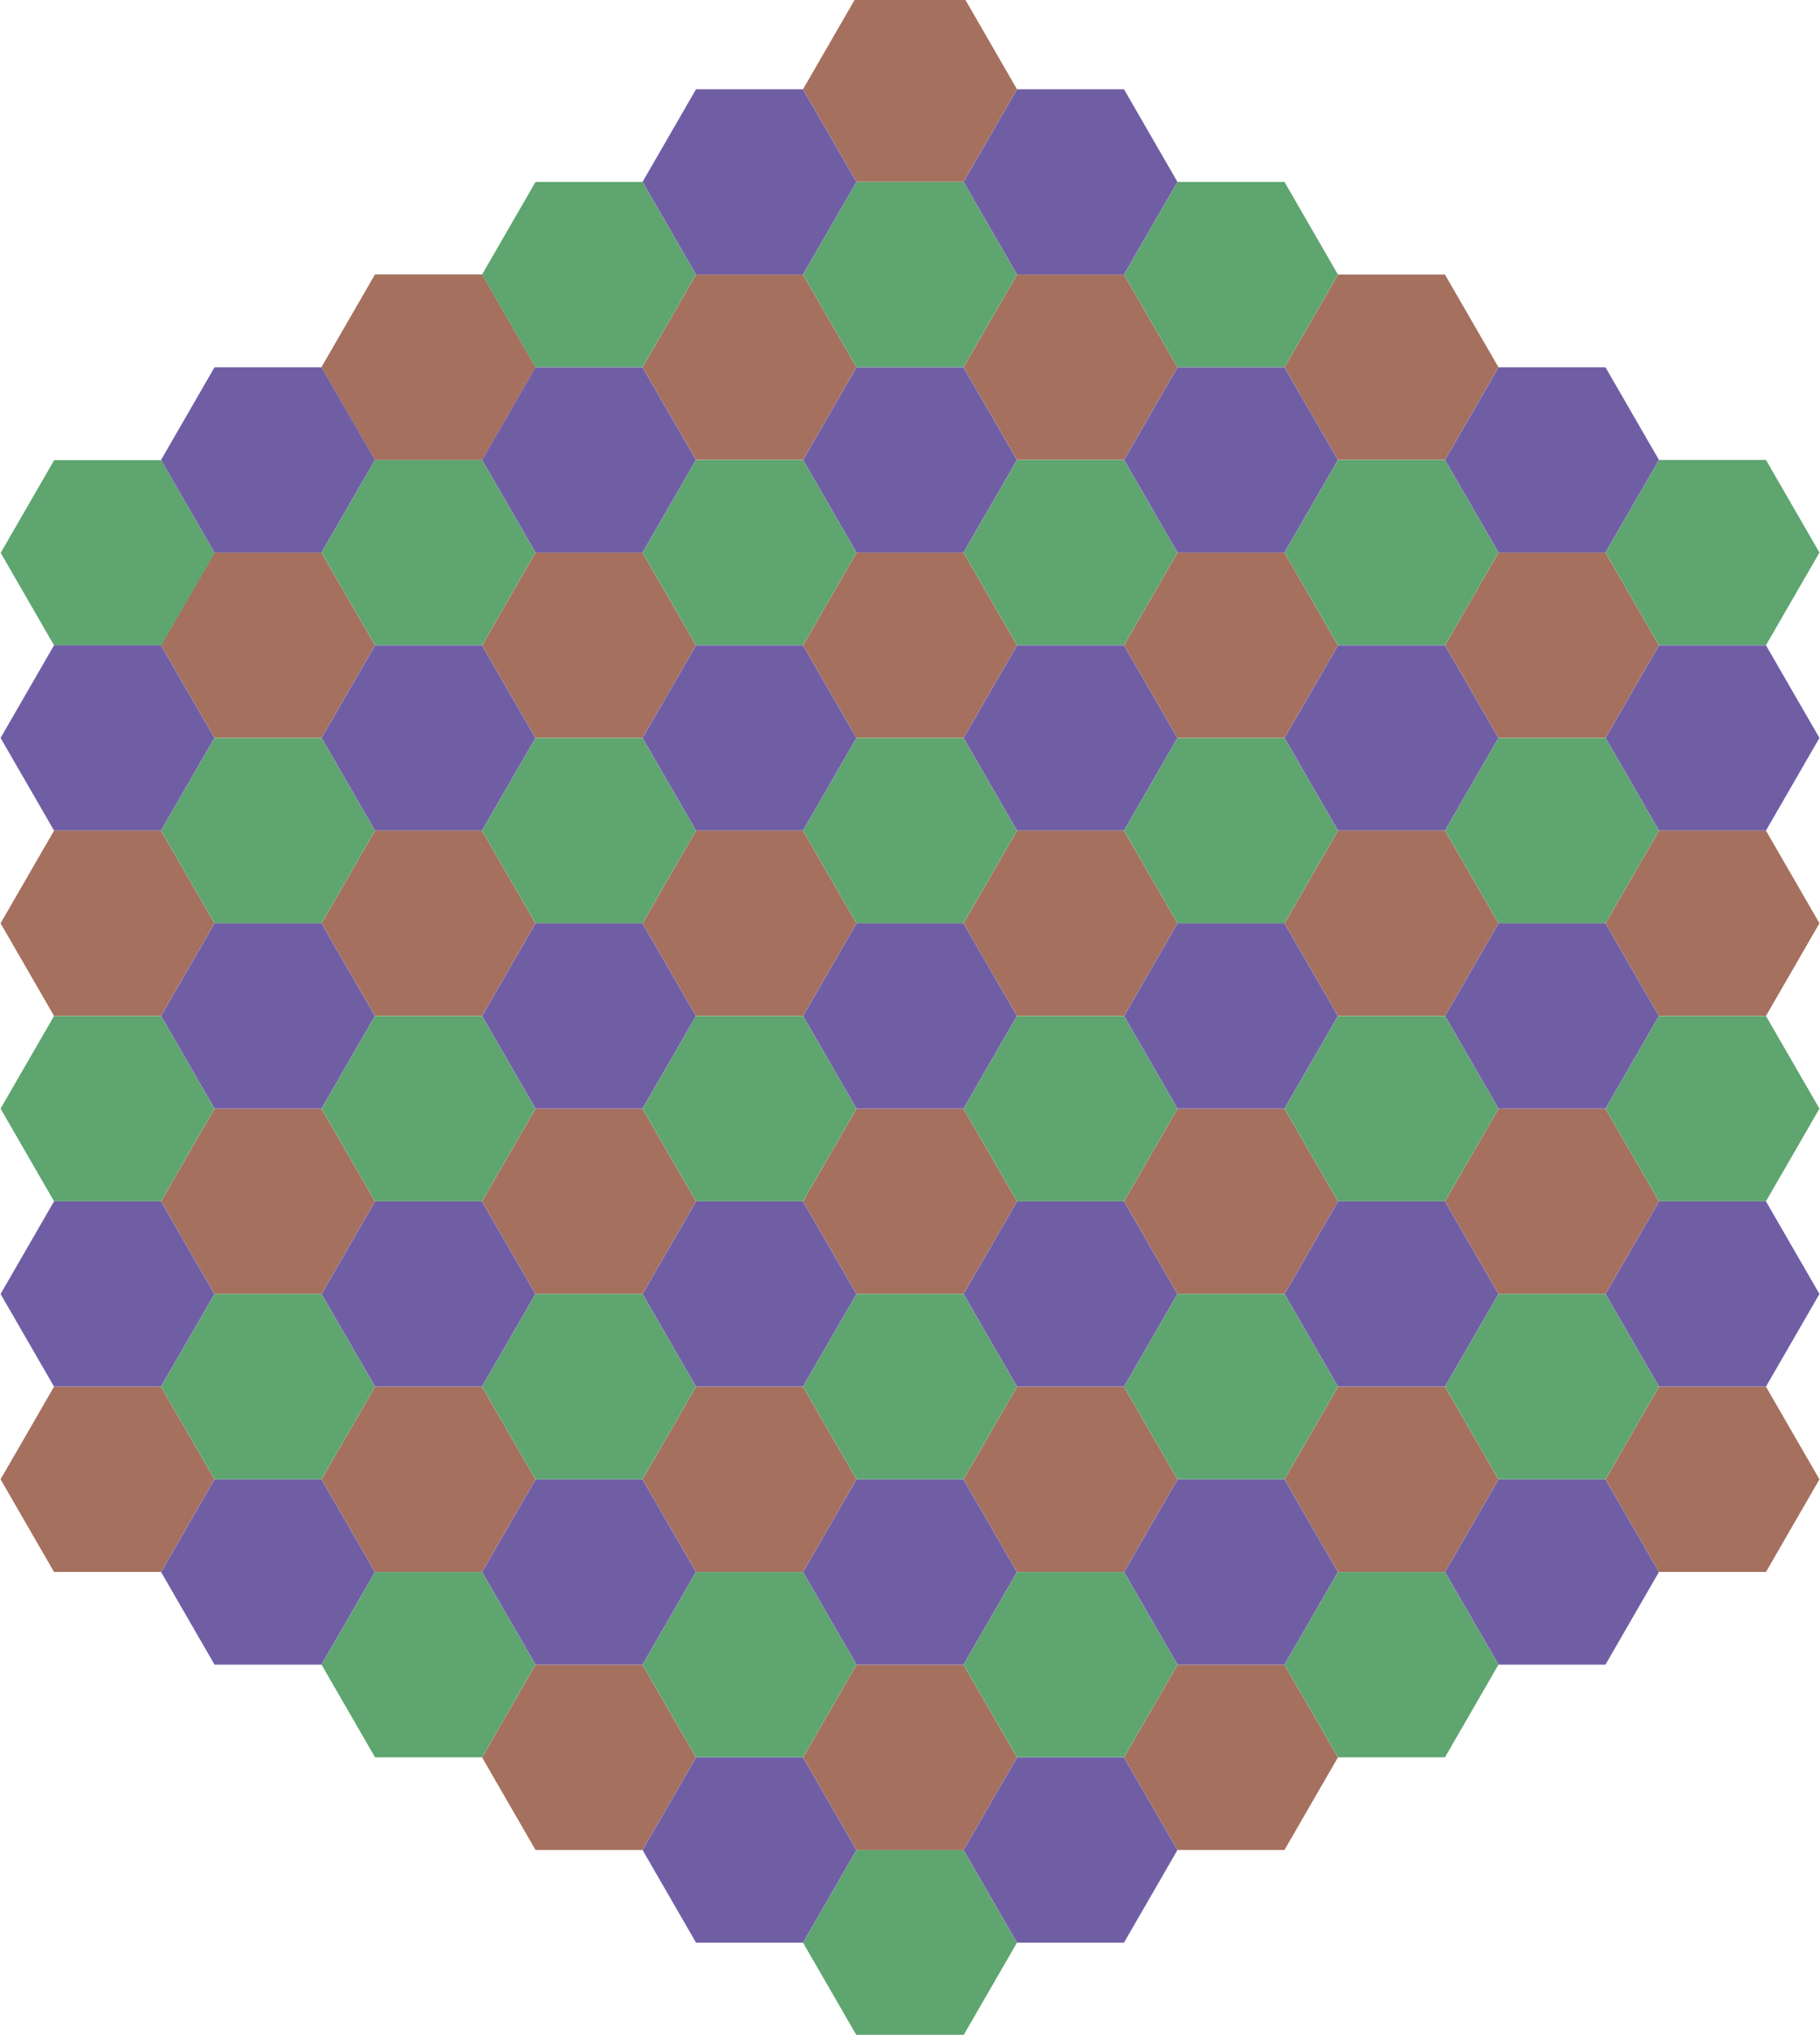 <?xml version="1.0" encoding="UTF-8" standalone="no"?>
<!-- Created with Inkscape (http://www.inkscape.org/) -->

<svg
   viewBox="158 80 1637 1830"
   version="1.1"
   id="svg5"
   inkscape:version="1.1.2 (0a00cf5339, 2022-02-04)"
   sodipodi:docname="board.svg"
   xmlns:inkscape="http://www.inkscape.org/namespaces/inkscape"
   xmlns:sodipodi="http://sodipodi.sourceforge.net/DTD/sodipodi-0.dtd"
   xmlns="http://www.w3.org/2000/svg"
   xmlns:svg="http://www.w3.org/2000/svg">
  <sodipodi:namedview
     id="namedview7"
     pagecolor="#ffffff"
     bordercolor="#666666"
     borderopacity="1.0"
     inkscape:pageshadow="2"
     inkscape:pageopacity="0.0"
     inkscape:pagecheckerboard="0"
     inkscape:document-units="px"
     showgrid="false"
     inkscape:zoom="0.5"
     inkscape:cx="1282"
     inkscape:cy="925"
     inkscape:window-width="1683"
     inkscape:window-height="1376"
     inkscape:window-x="74"
     inkscape:window-y="27"
     inkscape:window-maximized="0"
     inkscape:current-layer="layer1"
     width="2000px" />
  <defs
     id="defs2" />
  <g
     inkscape:label="Layer 1"
     inkscape:groupmode="layer"
     id="layer1">
    <g
       id="g4398"
       transform="matrix(1.374,0,0,1.374,-677.79,-19.789)">
      <path
         sodipodi:type="star"
         style="fill:#a5705e;fill-opacity:1;fill-rule:evenodd"
         id="path242-5-3"
         inkscape:flatsided="true"
         sodipodi:sides="6"
         sodipodi:cx="326.33517"
         sodipodi:cy="536.72498"
         sodipodi:r1="102.05535"
         sodipodi:r2="88.382523"
         sodipodi:arg1="0"
         sodipodi:arg2="0.52359878"
         inkscape:rounded="0"
         inkscape:randomized="0"
         transform="matrix(0.686,0,0,0.686,664.935,-55.197)"
         d="M 428.391,536.725 377.363,625.107 H 275.308 l -51.028,-88.383 51.028,-88.383 102.055,0 z" />
      <a href="https://en.wikipedia.org/wiki/Bullseye_(target)" >
         <path
            sodipodi:type="star"
            style="fill:#a5705e;fill-opacity:1;fill-rule:evenodd"
            id="path242-5-3-button"
            class="path242-5-3-button"
            inkscape:flatsided="true"
            sodipodi:sides="6"
            sodipodi:cx="326.33517"
            sodipodi:cy="536.72498"
            sodipodi:r1="102.05535"
            sodipodi:r2="88.382523"
            sodipodi:arg1="0"
            sodipodi:arg2="0.52359878"
            inkscape:rounded="0"
            inkscape:randomized="0"
            transform="matrix(0.686,0,0,0.686,664.935,-55.197)"
            d="M 428.391,536.725 377.363,625.107 H 275.308 l -51.028,-88.383 51.028,-88.383 102.055,0 z" />
      </a>
      <path
         sodipodi:type="star"
         style="fill:#a5705e;fill-opacity:1;fill-rule:evenodd"
         id="path242-5-3-0"
         inkscape:flatsided="true"
         sodipodi:sides="6"
         sodipodi:cx="326.33517"
         sodipodi:cy="536.72498"
         sodipodi:r1="102.05535"
         sodipodi:r2="88.382523"
         sodipodi:arg1="0"
         sodipodi:arg2="0.52359878"
         inkscape:rounded="0"
         inkscape:randomized="0"
         transform="matrix(0.686,0,0,0.686,875.067,-55.197)"
         d="M 428.391,536.725 377.363,625.107 H 275.308 l -51.028,-88.383 51.028,-88.383 102.055,0 z" />
      <path
         sodipodi:type="star"
         style="fill:#a5705e;fill-opacity:1;fill-rule:evenodd"
         id="path242-5-3-5-6-4-9"
         inkscape:flatsided="true"
         sodipodi:sides="6"
         sodipodi:cx="326.33517"
         sodipodi:cy="536.72498"
         sodipodi:r1="102.05535"
         sodipodi:r2="88.382523"
         sodipodi:arg1="0"
         sodipodi:arg2="0.52359878"
         inkscape:rounded="0"
         inkscape:randomized="0"
         transform="matrix(0.686,0,0,0.686,559.87,126.783)"
         d="M 428.391,536.725 377.363,625.107 H 275.308 l -51.028,-88.383 51.028,-88.383 102.055,0 z" />
      <path
         sodipodi:type="star"
         style="fill:#a5705e;fill-opacity:1;fill-rule:evenodd"
         id="path242-5-3-5-6-4-9-0"
         inkscape:flatsided="true"
         sodipodi:sides="6"
         sodipodi:cx="326.33517"
         sodipodi:cy="536.72498"
         sodipodi:r1="102.05535"
         sodipodi:r2="88.382523"
         sodipodi:arg1="0"
         sodipodi:arg2="0.52359878"
         inkscape:rounded="0"
         inkscape:randomized="0"
         transform="matrix(0.686,0,0,0.686,770.001,126.783)"
         d="M 428.391,536.725 377.363,625.107 H 275.308 l -51.028,-88.383 51.028,-88.383 102.055,0 z" />
      <path
         sodipodi:type="star"
         style="fill:#a5705e;fill-opacity:1;fill-rule:evenodd"
         id="path242-5-3-5-6-4-9-9"
         inkscape:flatsided="true"
         sodipodi:sides="6"
         sodipodi:cx="326.33517"
         sodipodi:cy="536.72498"
         sodipodi:r1="102.05535"
         sodipodi:r2="88.382523"
         sodipodi:arg1="0"
         sodipodi:arg2="0.52359878"
         inkscape:rounded="0"
         inkscape:randomized="0"
         transform="matrix(0.686,0,0,0.686,980.133,126.783)"
         d="M 428.391,536.725 377.363,625.107 H 275.308 l -51.028,-88.383 51.028,-88.383 102.055,0 z" />
      <path
         sodipodi:type="star"
         style="fill:#a5705e;fill-opacity:1;fill-rule:evenodd"
         id="path242-5-3-5-6-4-9-1"
         inkscape:flatsided="true"
         sodipodi:sides="6"
         sodipodi:cx="326.33517"
         sodipodi:cy="536.72498"
         sodipodi:r1="102.05535"
         sodipodi:r2="88.382523"
         sodipodi:arg1="0"
         sodipodi:arg2="0.52359878"
         inkscape:rounded="0"
         inkscape:randomized="0"
         transform="matrix(0.686,0,0,0.686,1190.264,126.783)"
         d="M 428.391,536.725 377.363,625.107 H 275.308 l -51.028,-88.383 51.028,-88.383 102.055,0 z" />
      <path
         sodipodi:type="star"
         style="fill:#a5705e;fill-opacity:1;fill-rule:evenodd"
         id="path242-5-3-5-6-4-9-7"
         inkscape:flatsided="true"
         sodipodi:sides="6"
         sodipodi:cx="326.33517"
         sodipodi:cy="536.72498"
         sodipodi:r1="102.05535"
         sodipodi:r2="88.382523"
         sodipodi:arg1="0"
         sodipodi:arg2="0.52359878"
         inkscape:rounded="0"
         inkscape:randomized="0"
         transform="matrix(0.686,0,0,0.686,1400.396,126.783)"
         d="M 428.391,536.725 377.363,625.107 H 275.308 l -51.028,-88.383 51.028,-88.383 102.055,0 z" />
      <path
         sodipodi:type="star"
         style="fill:#a5705e;fill-opacity:1;fill-rule:evenodd"
         id="path242-5-3-5-6-4-9-08"
         inkscape:flatsided="true"
         sodipodi:sides="6"
         sodipodi:cx="326.33517"
         sodipodi:cy="536.72498"
         sodipodi:r1="102.05535"
         sodipodi:r2="88.382523"
         sodipodi:arg1="0"
         sodipodi:arg2="0.52359878"
         inkscape:rounded="0"
         inkscape:randomized="0"
         transform="matrix(0.686,0,0,0.686,664.935,308.762)"
         d="M 428.391,536.725 377.363,625.107 H 275.308 l -51.028,-88.383 51.028,-88.383 102.055,0 z" />
      <path
         sodipodi:type="star"
         style="fill:#a5705e;fill-opacity:1;fill-rule:evenodd"
         id="path242-5-3-5-6-4-9-08-9"
         inkscape:flatsided="true"
         sodipodi:sides="6"
         sodipodi:cx="326.33517"
         sodipodi:cy="536.72498"
         sodipodi:r1="102.05535"
         sodipodi:r2="88.382523"
         sodipodi:arg1="0"
         sodipodi:arg2="0.52359878"
         inkscape:rounded="0"
         inkscape:randomized="0"
         transform="matrix(0.686,0,0,0.686,454.804,308.762)"
         d="M 428.391,536.725 377.363,625.107 H 275.308 l -51.028,-88.383 51.028,-88.383 102.055,0 z" />
      <path
         sodipodi:type="star"
         style="fill:#a5705e;fill-opacity:1;fill-rule:evenodd"
         id="path242-5-3-5-6-4-9-0-8"
         inkscape:flatsided="true"
         sodipodi:sides="6"
         sodipodi:cx="326.33517"
         sodipodi:cy="536.72498"
         sodipodi:r1="102.05535"
         sodipodi:r2="88.382523"
         sodipodi:arg1="0"
         sodipodi:arg2="0.52359878"
         inkscape:rounded="0"
         inkscape:randomized="0"
         transform="matrix(0.686,0,0,0.686,875.067,308.762)"
         d="M 428.391,536.725 377.363,625.107 H 275.308 l -51.028,-88.383 51.028,-88.383 102.055,0 z" />
      <path
         sodipodi:type="star"
         style="fill:#a5705e;fill-opacity:1;fill-rule:evenodd"
         id="path242-5-3-5-6-4-9-9-5"
         inkscape:flatsided="true"
         sodipodi:sides="6"
         sodipodi:cx="326.33517"
         sodipodi:cy="536.72498"
         sodipodi:r1="102.05535"
         sodipodi:r2="88.382523"
         sodipodi:arg1="0"
         sodipodi:arg2="0.52359878"
         inkscape:rounded="0"
         inkscape:randomized="0"
         transform="matrix(0.686,0,0,0.686,1085.198,308.762)"
         d="M 428.391,536.725 377.363,625.107 H 275.308 l -51.028,-88.383 51.028,-88.383 102.055,0 z" />
      <path
         sodipodi:type="star"
         style="fill:#a5705e;fill-opacity:1;fill-rule:evenodd"
         id="path242-5-3-5-6-4-9-1-0"
         inkscape:flatsided="true"
         sodipodi:sides="6"
         sodipodi:cx="326.33517"
         sodipodi:cy="536.72498"
         sodipodi:r1="102.05535"
         sodipodi:r2="88.382523"
         sodipodi:arg1="0"
         sodipodi:arg2="0.52359878"
         inkscape:rounded="0"
         inkscape:randomized="0"
         transform="matrix(0.686,0,0,0.686,1295.33,308.762)"
         d="M 428.391,536.725 377.363,625.107 H 275.308 l -51.028,-88.383 51.028,-88.383 102.055,0 z" />
      <path
         sodipodi:type="star"
         style="fill:#a5705e;fill-opacity:1;fill-rule:evenodd"
         id="path242-5-3-5-6-4-9-7-9"
         inkscape:flatsided="true"
         sodipodi:sides="6"
         sodipodi:cx="326.33517"
         sodipodi:cy="536.72498"
         sodipodi:r1="102.05535"
         sodipodi:r2="88.382523"
         sodipodi:arg1="0"
         sodipodi:arg2="0.52359878"
         inkscape:rounded="0"
         inkscape:randomized="0"
         transform="matrix(0.686,0,0,0.686,1505.461,308.762)"
         d="M 428.391,536.725 377.363,625.107 H 275.308 l -51.028,-88.383 51.028,-88.383 102.055,0 z" />
      <path
         sodipodi:type="star"
         style="fill:#a5705e;fill-opacity:1;fill-rule:evenodd"
         id="path242-5-3-5-6-4-9-08-8"
         inkscape:flatsided="true"
         sodipodi:sides="6"
         sodipodi:cx="326.33517"
         sodipodi:cy="536.72498"
         sodipodi:r1="102.05535"
         sodipodi:r2="88.382523"
         sodipodi:arg1="0"
         sodipodi:arg2="0.52359878"
         inkscape:rounded="0"
         inkscape:randomized="0"
         transform="matrix(0.686,0,0,0.686,664.935,672.72)"
         d="M 428.391,536.725 377.363,625.107 H 275.308 l -51.028,-88.383 51.028,-88.383 102.055,0 z" />
      <path
         sodipodi:type="star"
         style="fill:#a5705e;fill-opacity:1;fill-rule:evenodd"
         id="path242-5-3-5-6-4-9-08-9-9"
         inkscape:flatsided="true"
         sodipodi:sides="6"
         sodipodi:cx="326.33517"
         sodipodi:cy="536.72498"
         sodipodi:r1="102.05535"
         sodipodi:r2="88.382523"
         sodipodi:arg1="0"
         sodipodi:arg2="0.52359878"
         inkscape:rounded="0"
         inkscape:randomized="0"
         transform="matrix(0.686,0,0,0.686,454.804,672.72)"
         d="M 428.391,536.725 377.363,625.107 H 275.308 l -51.028,-88.383 51.028,-88.383 102.055,0 z" />
      <path
         sodipodi:type="star"
         style="fill:#a5705e;fill-opacity:1;fill-rule:evenodd"
         id="path242-5-3-5-6-4-9-0-8-6"
         inkscape:flatsided="true"
         sodipodi:sides="6"
         sodipodi:cx="326.33517"
         sodipodi:cy="536.72498"
         sodipodi:r1="102.05535"
         sodipodi:r2="88.382523"
         sodipodi:arg1="0"
         sodipodi:arg2="0.52359878"
         inkscape:rounded="0"
         inkscape:randomized="0"
         transform="matrix(0.686,0,0,0.686,875.067,672.72)"
         d="M 428.391,536.725 377.363,625.107 H 275.308 l -51.028,-88.383 51.028,-88.383 102.055,0 z" />
      <path
         sodipodi:type="star"
         style="fill:#a5705e;fill-opacity:1;fill-rule:evenodd"
         id="path242-5-3-5-6-4-9-08-8-9"
         inkscape:flatsided="true"
         sodipodi:sides="6"
         sodipodi:cx="326.33517"
         sodipodi:cy="536.72498"
         sodipodi:r1="102.05535"
         sodipodi:r2="88.382523"
         sodipodi:arg1="0"
         sodipodi:arg2="0.52359878"
         inkscape:rounded="0"
         inkscape:randomized="0"
         transform="matrix(0.686,0,0,0.686,980.133,854.7)"
         d="M 428.391,536.725 377.363,625.107 H 275.308 l -51.028,-88.383 51.028,-88.383 102.055,0 z" />
      <path
         sodipodi:type="star"
         style="fill:#a5705e;fill-opacity:1;fill-rule:evenodd"
         id="path242-5-3-5-6-4-9-08-9-9-2"
         inkscape:flatsided="true"
         sodipodi:sides="6"
         sodipodi:cx="326.33517"
         sodipodi:cy="536.72498"
         sodipodi:r1="102.05535"
         sodipodi:r2="88.382523"
         sodipodi:arg1="0"
         sodipodi:arg2="0.52359878"
         inkscape:rounded="0"
         inkscape:randomized="0"
         transform="matrix(0.686,0,0,0.686,770.001,854.7)"
         d="M 428.391,536.725 377.363,625.107 H 275.308 l -51.028,-88.383 51.028,-88.383 102.055,0 z" />
      <path
         sodipodi:type="star"
         style="fill:#a5705e;fill-opacity:1;fill-rule:evenodd"
         id="path242-5-3-5-6-4-9-0-8-6-5"
         inkscape:flatsided="true"
         sodipodi:sides="6"
         sodipodi:cx="326.33517"
         sodipodi:cy="536.72498"
         sodipodi:r1="102.05535"
         sodipodi:r2="88.382523"
         sodipodi:arg1="0"
         sodipodi:arg2="0.52359878"
         inkscape:rounded="0"
         inkscape:randomized="0"
         transform="matrix(0.686,0,0,0.686,1190.264,854.7)"
         d="M 428.391,536.725 377.363,625.107 H 275.308 l -51.028,-88.383 51.028,-88.383 102.055,0 z" />
      <path
         sodipodi:type="star"
         style="fill:#a5705e;fill-opacity:1;fill-rule:evenodd"
         id="path242-5-3-5-6-4-9-9-5-4"
         inkscape:flatsided="true"
         sodipodi:sides="6"
         sodipodi:cx="326.33517"
         sodipodi:cy="536.72498"
         sodipodi:r1="102.05535"
         sodipodi:r2="88.382523"
         sodipodi:arg1="0"
         sodipodi:arg2="0.52359878"
         inkscape:rounded="0"
         inkscape:randomized="0"
         transform="matrix(0.686,0,0,0.686,1085.198,672.72)"
         d="M 428.391,536.725 377.363,625.107 H 275.308 l -51.028,-88.383 51.028,-88.383 102.055,0 z" />
      <path
         sodipodi:type="star"
         style="fill:#a5705e;fill-opacity:1;fill-rule:evenodd"
         id="path242-5-3-5-6-4-9-1-0-3"
         inkscape:flatsided="true"
         sodipodi:sides="6"
         sodipodi:cx="326.33517"
         sodipodi:cy="536.72498"
         sodipodi:r1="102.05535"
         sodipodi:r2="88.382523"
         sodipodi:arg1="0"
         sodipodi:arg2="0.52359878"
         inkscape:rounded="0"
         inkscape:randomized="0"
         transform="matrix(0.686,0,0,0.686,1295.33,672.72)"
         d="M 428.391,536.725 377.363,625.107 H 275.308 l -51.028,-88.383 51.028,-88.383 102.055,0 z" />
      <path
         sodipodi:type="star"
         style="fill:#a5705e;fill-opacity:1;fill-rule:evenodd"
         id="path242-5-3-5-6-4-9-7-9-3"
         inkscape:flatsided="true"
         sodipodi:sides="6"
         sodipodi:cx="326.33517"
         sodipodi:cy="536.72498"
         sodipodi:r1="102.05535"
         sodipodi:r2="88.382523"
         sodipodi:arg1="0"
         sodipodi:arg2="0.52359878"
         inkscape:rounded="0"
         inkscape:randomized="0"
         transform="matrix(0.686,0,0,0.686,1505.461,672.72)"
         d="M 428.391,536.725 377.363,625.107 H 275.308 l -51.028,-88.383 51.028,-88.383 102.055,0 z" />
      <path
         sodipodi:type="star"
         style="fill:#a5705e;fill-opacity:1;fill-rule:evenodd"
         id="path242-5-3-5-6-4-9-08-1"
         inkscape:flatsided="true"
         sodipodi:sides="6"
         sodipodi:cx="326.33517"
         sodipodi:cy="536.72498"
         sodipodi:r1="102.05535"
         sodipodi:r2="88.382523"
         sodipodi:arg1="0"
         sodipodi:arg2="0.52359878"
         inkscape:rounded="0"
         inkscape:randomized="0"
         transform="matrix(0.686,0,0,0.686,770.001,490.741)"
         d="M 428.391,536.725 377.363,625.107 H 275.308 l -51.028,-88.383 51.028,-88.383 102.055,0 z" />
      <path
         sodipodi:type="star"
         style="fill:#a5705e;fill-opacity:1;fill-rule:evenodd"
         id="path242-5-3-5-6-4-9-08-9-7"
         inkscape:flatsided="true"
         sodipodi:sides="6"
         sodipodi:cx="326.33517"
         sodipodi:cy="536.72498"
         sodipodi:r1="102.05535"
         sodipodi:r2="88.382523"
         sodipodi:arg1="0"
         sodipodi:arg2="0.52359878"
         inkscape:rounded="0"
         inkscape:randomized="0"
         transform="matrix(0.686,0,0,0.686,559.87,490.741)"
         d="M 428.391,536.725 377.363,625.107 H 275.308 l -51.028,-88.383 51.028,-88.383 102.055,0 z" />
      <path
         sodipodi:type="star"
         style="fill:#a5705e;fill-opacity:1;fill-rule:evenodd"
         id="path242-5-3-5-6-4-9-0-8-8"
         inkscape:flatsided="true"
         sodipodi:sides="6"
         sodipodi:cx="326.33517"
         sodipodi:cy="536.72498"
         sodipodi:r1="102.05535"
         sodipodi:r2="88.382523"
         sodipodi:arg1="0"
         sodipodi:arg2="0.52359878"
         inkscape:rounded="0"
         inkscape:randomized="0"
         transform="matrix(0.686,0,0,0.686,980.133,490.741)"
         d="M 428.391,536.725 377.363,625.107 H 275.308 l -51.028,-88.383 51.028,-88.383 102.055,0 z" />
      <path
         sodipodi:type="star"
         style="fill:#a5705e;fill-opacity:1;fill-rule:evenodd"
         id="path242-5-3-5-6-4-9-9-5-5"
         inkscape:flatsided="true"
         sodipodi:sides="6"
         sodipodi:cx="326.33517"
         sodipodi:cy="536.72498"
         sodipodi:r1="102.05535"
         sodipodi:r2="88.382523"
         sodipodi:arg1="0"
         sodipodi:arg2="0.52359878"
         inkscape:rounded="0"
         inkscape:randomized="0"
         transform="matrix(0.686,0,0,0.686,1190.264,490.741)"
         d="M 428.391,536.725 377.363,625.107 H 275.308 l -51.028,-88.383 51.028,-88.383 102.055,0 z" />
      <path
         sodipodi:type="star"
         style="fill:#a5705e;fill-opacity:1;fill-rule:evenodd"
         id="path242-5-3-5-6-4-9-1-0-7"
         inkscape:flatsided="true"
         sodipodi:sides="6"
         sodipodi:cx="326.33517"
         sodipodi:cy="536.72498"
         sodipodi:r1="102.05535"
         sodipodi:r2="88.382523"
         sodipodi:arg1="0"
         sodipodi:arg2="0.52359878"
         inkscape:rounded="0"
         inkscape:randomized="0"
         transform="matrix(0.686,0,0,0.686,1400.396,490.741)"
         d="M 428.391,536.725 377.363,625.107 H 275.308 l -51.028,-88.383 51.028,-88.383 102.055,0 z" />
      <path
         sodipodi:type="star"
         style="fill:#a5705e;fill-opacity:1;fill-rule:evenodd"
         id="path242-5-3-7"
         inkscape:flatsided="true"
         sodipodi:sides="6"
         sodipodi:cx="326.33517"
         sodipodi:cy="536.72498"
         sodipodi:r1="102.05535"
         sodipodi:r2="88.382523"
         sodipodi:arg1="0"
         sodipodi:arg2="0.52359878"
         inkscape:rounded="0"
         inkscape:randomized="0"
         transform="matrix(0.686,0,0,0.686,980.133,-237.176)"
         d="M 428.391,536.725 377.363,625.107 H 275.308 l -51.028,-88.383 51.028,-88.383 102.055,0 z" />
      <path
         sodipodi:type="star"
         style="fill:#a5705e;fill-opacity:1;fill-rule:evenodd"
         id="path242-5-3-0-7"
         inkscape:flatsided="true"
         sodipodi:sides="6"
         sodipodi:cx="326.33517"
         sodipodi:cy="536.72498"
         sodipodi:r1="102.05535"
         sodipodi:r2="88.382523"
         sodipodi:arg1="0"
         sodipodi:arg2="0.52359878"
         inkscape:rounded="0"
         inkscape:randomized="0"
         transform="matrix(0.686,0,0,0.686,1085.198,-55.197)"
         d="M 428.391,536.725 377.363,625.107 H 275.308 l -51.028,-88.383 51.028,-88.383 102.055,0 z" />
      <path
         sodipodi:type="star"
         style="fill:#a5705e;fill-opacity:1;fill-rule:evenodd"
         id="path242-5-3-0-7-0"
         inkscape:flatsided="true"
         sodipodi:sides="6"
         sodipodi:cx="326.33517"
         sodipodi:cy="536.72498"
         sodipodi:r1="102.05535"
         sodipodi:r2="88.382523"
         sodipodi:arg1="0"
         sodipodi:arg2="0.52359878"
         inkscape:rounded="0"
         inkscape:randomized="0"
         transform="matrix(0.686,0,0,0.686,1295.33,-55.197)"
         d="M 428.391,536.725 377.363,625.107 H 275.308 l -51.028,-88.383 51.028,-88.383 102.055,0 z" />
    </g>
    <g
       id="g4430"
       style="opacity:1;mix-blend-mode:exclusion;fill:#5ea570;fill-opacity:1;fill-rule:nonzero"
       transform="matrix(1.374,0,0,1.374,-677.79,-19.789)">
      <path
         sodipodi:type="star"
         style="fill:#5ea570;fill-opacity:1;fill-rule:nonzero"
         id="path242"
         inkscape:flatsided="true"
         sodipodi:sides="6"
         sodipodi:cx="678.7782"
         sodipodi:cy="434.49438"
         sodipodi:r1="70.043839"
         sodipodi:r2="60.65974"
         sodipodi:arg1="0"
         sodipodi:arg2="0.52359878"
         inkscape:rounded="0"
         inkscape:randomized="0"
         d="m 748.822,434.494 -35.022,60.66 h -70.044 l -35.022,-60.66 35.022,-60.66 70.044,0 z" />
      <path
         sodipodi:type="star"
         style="fill:#5ea570;fill-opacity:1;fill-rule:nonzero"
         id="path242-6"
         inkscape:flatsided="true"
         sodipodi:sides="6"
         sodipodi:cx="326.33517"
         sodipodi:cy="536.72498"
         sodipodi:r1="102.05535"
         sodipodi:r2="88.382523"
         sodipodi:arg1="0"
         sodipodi:arg2="0.52359878"
         inkscape:rounded="0"
         inkscape:randomized="0"
         d="M 428.391,536.725 377.363,625.107 H 275.308 l -51.028,-88.383 51.028,-88.383 102.055,0 z"
         transform="matrix(0.686,0,0,0.686,664.935,66.123)" />
      <path
         sodipodi:type="star"
         style="fill:#5ea570;fill-opacity:1;fill-rule:nonzero"
         id="path242-1"
         inkscape:flatsided="true"
         sodipodi:sides="6"
         sodipodi:cx="326.33517"
         sodipodi:cy="536.72498"
         sodipodi:r1="102.05535"
         sodipodi:r2="88.382523"
         sodipodi:arg1="0"
         sodipodi:arg2="0.52359878"
         inkscape:rounded="0"
         inkscape:randomized="0"
         d="M 428.391,536.725 377.363,625.107 H 275.308 l -51.028,-88.383 51.028,-88.383 102.055,0 z"
         transform="matrix(0.686,0,0,0.686,770.001,-115.856)" />
      <path
         sodipodi:type="star"
         style="fill:#5ea570;fill-opacity:1;fill-rule:nonzero"
         id="path242-1-2"
         inkscape:flatsided="true"
         sodipodi:sides="6"
         sodipodi:cx="326.33517"
         sodipodi:cy="536.72498"
         sodipodi:r1="102.05535"
         sodipodi:r2="88.382523"
         sodipodi:arg1="0"
         sodipodi:arg2="0.52359878"
         inkscape:rounded="0"
         inkscape:randomized="0"
         transform="matrix(0.686,0,0,0.686,1190.264,-115.856)"
         d="M 428.391,536.725 377.363,625.107 H 275.308 l -51.028,-88.383 51.028,-88.383 102.055,0 z" />
      <path
         sodipodi:type="star"
         style="fill:#5ea570;fill-opacity:1;fill-rule:nonzero"
         id="path242-52"
         inkscape:flatsided="true"
         sodipodi:sides="6"
         sodipodi:cx="326.33517"
         sodipodi:cy="536.72498"
         sodipodi:r1="102.05535"
         sodipodi:r2="88.382523"
         sodipodi:arg1="0"
         sodipodi:arg2="0.52359878"
         inkscape:rounded="0"
         inkscape:randomized="0"
         d="M 428.391,536.725 377.363,625.107 H 275.308 l -51.028,-88.383 51.028,-88.383 102.055,0 z"
         transform="matrix(0.686,0,0,0.686,875.067,66.123)" />
      <path
         sodipodi:type="star"
         style="fill:#5ea570;fill-opacity:1;fill-rule:nonzero"
         id="path242-52-8"
         inkscape:flatsided="true"
         sodipodi:sides="6"
         sodipodi:cx="326.33517"
         sodipodi:cy="536.72498"
         sodipodi:r1="102.05535"
         sodipodi:r2="88.382523"
         sodipodi:arg1="0"
         sodipodi:arg2="0.52359878"
         inkscape:rounded="0"
         inkscape:randomized="0"
         transform="matrix(0.686,0,0,0.686,1085.198,66.123)"
         d="M 428.391,536.725 377.363,625.107 H 275.308 l -51.028,-88.383 51.028,-88.383 102.055,0 z" />
      <path
         sodipodi:type="star"
         style="fill:#5ea570;fill-opacity:1;fill-rule:nonzero"
         id="path242-52-8-1"
         inkscape:flatsided="true"
         sodipodi:sides="6"
         sodipodi:cx="326.33517"
         sodipodi:cy="536.72498"
         sodipodi:r1="102.05535"
         sodipodi:r2="88.382523"
         sodipodi:arg1="0"
         sodipodi:arg2="0.52359878"
         inkscape:rounded="0"
         inkscape:randomized="0"
         transform="matrix(0.686,0,0,0.686,980.133,-115.856)"
         d="M 428.391,536.725 377.363,625.107 H 275.308 l -51.028,-88.383 51.028,-88.383 102.055,0 z" />
      <path
         sodipodi:type="star"
         style="fill:#5ea570;fill-opacity:1;fill-rule:nonzero"
         id="path242-52-8-6"
         inkscape:flatsided="true"
         sodipodi:sides="6"
         sodipodi:cx="326.33517"
         sodipodi:cy="536.72498"
         sodipodi:r1="102.05535"
         sodipodi:r2="88.382523"
         sodipodi:arg1="0"
         sodipodi:arg2="0.52359878"
         inkscape:rounded="0"
         inkscape:randomized="0"
         transform="matrix(0.686,0,0,0.686,1295.33,66.123)"
         d="M 428.391,536.725 377.363,625.107 H 275.308 l -51.028,-88.383 51.028,-88.383 102.055,0 z" />
      <path
         sodipodi:type="star"
         style="fill:#5ea570;fill-opacity:1;fill-rule:nonzero"
         id="path242-52-8-6-9"
         inkscape:flatsided="true"
         sodipodi:sides="6"
         sodipodi:cx="326.33517"
         sodipodi:cy="536.72498"
         sodipodi:r1="102.05535"
         sodipodi:r2="88.382523"
         sodipodi:arg1="0"
         sodipodi:arg2="0.52359878"
         inkscape:rounded="0"
         inkscape:randomized="0"
         transform="matrix(0.686,0,0,0.686,1505.461,66.123)"
         d="M 428.391,536.725 377.363,625.107 H 275.308 l -51.028,-88.383 51.028,-88.383 102.055,0 z" />
      <path
         sodipodi:type="star"
         style="fill:#5ea570;fill-opacity:1;fill-rule:nonzero"
         id="path242-8"
         inkscape:flatsided="true"
         sodipodi:sides="6"
         sodipodi:cx="326.33517"
         sodipodi:cy="536.72498"
         sodipodi:r1="102.05535"
         sodipodi:r2="88.382523"
         sodipodi:arg1="0"
         sodipodi:arg2="0.52359878"
         inkscape:rounded="0"
         inkscape:randomized="0"
         d="M 428.391,536.725 377.363,625.107 H 275.308 l -51.028,-88.383 51.028,-88.383 102.055,0 z"
         transform="matrix(0.686,0,0,0.686,559.87,248.102)" />
      <path
         sodipodi:type="star"
         style="fill:#5ea570;fill-opacity:1;fill-rule:nonzero"
         id="path242-6-4"
         inkscape:flatsided="true"
         sodipodi:sides="6"
         sodipodi:cx="326.33517"
         sodipodi:cy="536.72498"
         sodipodi:r1="102.05535"
         sodipodi:r2="88.382523"
         sodipodi:arg1="0"
         sodipodi:arg2="0.52359878"
         inkscape:rounded="0"
         inkscape:randomized="0"
         transform="matrix(0.686,0,0,0.686,770.001,248.102)"
         d="M 428.391,536.725 377.363,625.107 H 275.308 l -51.028,-88.383 51.028,-88.383 102.055,0 z" />
      <path
         sodipodi:type="star"
         style="fill:#5ea570;fill-opacity:1;fill-rule:nonzero"
         id="path242-52-81"
         inkscape:flatsided="true"
         sodipodi:sides="6"
         sodipodi:cx="326.33517"
         sodipodi:cy="536.72498"
         sodipodi:r1="102.05535"
         sodipodi:r2="88.382523"
         sodipodi:arg1="0"
         sodipodi:arg2="0.52359878"
         inkscape:rounded="0"
         inkscape:randomized="0"
         transform="matrix(0.686,0,0,0.686,980.133,248.102)"
         d="M 428.391,536.725 377.363,625.107 H 275.308 l -51.028,-88.383 51.028,-88.383 102.055,0 z" />
      <path
         sodipodi:type="star"
         style="fill:#5ea570;fill-opacity:1;fill-rule:nonzero"
         id="path242-52-8-0"
         inkscape:flatsided="true"
         sodipodi:sides="6"
         sodipodi:cx="326.33517"
         sodipodi:cy="536.72498"
         sodipodi:r1="102.05535"
         sodipodi:r2="88.382523"
         sodipodi:arg1="0"
         sodipodi:arg2="0.52359878"
         inkscape:rounded="0"
         inkscape:randomized="0"
         transform="matrix(0.686,0,0,0.686,1190.264,248.102)"
         d="M 428.391,536.725 377.363,625.107 H 275.308 l -51.028,-88.383 51.028,-88.383 102.055,0 z" />
      <path
         sodipodi:type="star"
         style="fill:#5ea570;fill-opacity:1;fill-rule:nonzero"
         id="path242-52-8-6-3"
         inkscape:flatsided="true"
         sodipodi:sides="6"
         sodipodi:cx="326.33517"
         sodipodi:cy="536.72498"
         sodipodi:r1="102.05535"
         sodipodi:r2="88.382523"
         sodipodi:arg1="0"
         sodipodi:arg2="0.52359878"
         inkscape:rounded="0"
         inkscape:randomized="0"
         transform="matrix(0.686,0,0,0.686,1400.396,248.102)"
         d="M 428.391,536.725 377.363,625.107 H 275.308 l -51.028,-88.383 51.028,-88.383 102.055,0 z" />
      <path
         sodipodi:type="star"
         style="fill:#5ea570;fill-opacity:1;fill-rule:nonzero"
         id="path242-63"
         inkscape:flatsided="true"
         sodipodi:sides="6"
         sodipodi:cx="326.33517"
         sodipodi:cy="536.72498"
         sodipodi:r1="102.05535"
         sodipodi:r2="88.382523"
         sodipodi:arg1="0"
         sodipodi:arg2="0.52359878"
         inkscape:rounded="0"
         inkscape:randomized="0"
         d="M 428.391,536.725 377.363,625.107 H 275.308 l -51.028,-88.383 51.028,-88.383 102.055,0 z"
         transform="matrix(0.686,0,0,0.686,454.804,430.081)" />
      <path
         sodipodi:type="star"
         style="fill:#5ea570;fill-opacity:1;fill-rule:nonzero"
         id="path242-6-8"
         inkscape:flatsided="true"
         sodipodi:sides="6"
         sodipodi:cx="326.33517"
         sodipodi:cy="536.72498"
         sodipodi:r1="102.05535"
         sodipodi:r2="88.382523"
         sodipodi:arg1="0"
         sodipodi:arg2="0.52359878"
         inkscape:rounded="0"
         inkscape:randomized="0"
         transform="matrix(0.686,0,0,0.686,664.935,430.081)"
         d="M 428.391,536.725 377.363,625.107 H 275.308 l -51.028,-88.383 51.028,-88.383 102.055,0 z" />
      <path
         sodipodi:type="star"
         style="fill:#5ea570;fill-opacity:1;fill-rule:nonzero"
         id="path242-52-5"
         inkscape:flatsided="true"
         sodipodi:sides="6"
         sodipodi:cx="326.33517"
         sodipodi:cy="536.72498"
         sodipodi:r1="102.05535"
         sodipodi:r2="88.382523"
         sodipodi:arg1="0"
         sodipodi:arg2="0.52359878"
         inkscape:rounded="0"
         inkscape:randomized="0"
         transform="matrix(0.686,0,0,0.686,875.067,430.081)"
         d="M 428.391,536.725 377.363,625.107 H 275.308 l -51.028,-88.383 51.028,-88.383 102.055,0 z" />
      <path
         sodipodi:type="star"
         style="fill:#5ea570;fill-opacity:1;fill-rule:nonzero"
         id="path242-52-8-61"
         inkscape:flatsided="true"
         sodipodi:sides="6"
         sodipodi:cx="326.33517"
         sodipodi:cy="536.72498"
         sodipodi:r1="102.05535"
         sodipodi:r2="88.382523"
         sodipodi:arg1="0"
         sodipodi:arg2="0.52359878"
         inkscape:rounded="0"
         inkscape:randomized="0"
         transform="matrix(0.686,0,0,0.686,1085.198,430.081)"
         d="M 428.391,536.725 377.363,625.107 H 275.308 l -51.028,-88.383 51.028,-88.383 102.055,0 z" />
      <path
         sodipodi:type="star"
         style="fill:#5ea570;fill-opacity:1;fill-rule:nonzero"
         id="path242-52-8-6-1"
         inkscape:flatsided="true"
         sodipodi:sides="6"
         sodipodi:cx="326.33517"
         sodipodi:cy="536.72498"
         sodipodi:r1="102.05535"
         sodipodi:r2="88.382523"
         sodipodi:arg1="0"
         sodipodi:arg2="0.52359878"
         inkscape:rounded="0"
         inkscape:randomized="0"
         transform="matrix(0.686,0,0,0.686,1295.33,430.081)"
         d="M 428.391,536.725 377.363,625.107 H 275.308 l -51.028,-88.383 51.028,-88.383 102.055,0 z" />
      <path
         sodipodi:type="star"
         style="fill:#5ea570;fill-opacity:1;fill-rule:nonzero"
         id="path242-52-8-6-9-5"
         inkscape:flatsided="true"
         sodipodi:sides="6"
         sodipodi:cx="326.33517"
         sodipodi:cy="536.72498"
         sodipodi:r1="102.05535"
         sodipodi:r2="88.382523"
         sodipodi:arg1="0"
         sodipodi:arg2="0.52359878"
         inkscape:rounded="0"
         inkscape:randomized="0"
         transform="matrix(0.686,0,0,0.686,1505.461,430.081)"
         d="M 428.391,536.725 377.363,625.107 H 275.308 l -51.028,-88.383 51.028,-88.383 102.055,0 z" />
      <path
         sodipodi:type="star"
         style="fill:#5ea570;fill-opacity:1;fill-rule:nonzero"
         id="path242-6-8-3"
         inkscape:flatsided="true"
         sodipodi:sides="6"
         sodipodi:cx="326.33517"
         sodipodi:cy="536.72498"
         sodipodi:r1="102.05535"
         sodipodi:r2="88.382523"
         sodipodi:arg1="0"
         sodipodi:arg2="0.52359878"
         inkscape:rounded="0"
         inkscape:randomized="0"
         transform="matrix(0.686,0,0,0.686,559.87,612.061)"
         d="M 428.391,536.725 377.363,625.107 H 275.308 l -51.028,-88.383 51.028,-88.383 102.055,0 z" />
      <path
         sodipodi:type="star"
         style="fill:#5ea570;fill-opacity:1;fill-rule:nonzero"
         id="path242-52-5-8"
         inkscape:flatsided="true"
         sodipodi:sides="6"
         sodipodi:cx="326.33517"
         sodipodi:cy="536.72498"
         sodipodi:r1="102.05535"
         sodipodi:r2="88.382523"
         sodipodi:arg1="0"
         sodipodi:arg2="0.52359878"
         inkscape:rounded="0"
         inkscape:randomized="0"
         transform="matrix(0.686,0,0,0.686,770.001,612.061)"
         d="M 428.391,536.725 377.363,625.107 H 275.308 l -51.028,-88.383 51.028,-88.383 102.055,0 z" />
      <path
         sodipodi:type="star"
         style="fill:#5ea570;fill-opacity:1;fill-rule:nonzero"
         id="path242-52-8-61-8"
         inkscape:flatsided="true"
         sodipodi:sides="6"
         sodipodi:cx="326.33517"
         sodipodi:cy="536.72498"
         sodipodi:r1="102.05535"
         sodipodi:r2="88.382523"
         sodipodi:arg1="0"
         sodipodi:arg2="0.52359878"
         inkscape:rounded="0"
         inkscape:randomized="0"
         transform="matrix(0.686,0,0,0.686,980.133,612.061)"
         d="M 428.391,536.725 377.363,625.107 H 275.308 l -51.028,-88.383 51.028,-88.383 102.055,0 z" />
      <path
         sodipodi:type="star"
         style="fill:#5ea570;fill-opacity:1;fill-rule:nonzero"
         id="path242-52-8-6-1-3"
         inkscape:flatsided="true"
         sodipodi:sides="6"
         sodipodi:cx="326.33517"
         sodipodi:cy="536.72498"
         sodipodi:r1="102.05535"
         sodipodi:r2="88.382523"
         sodipodi:arg1="0"
         sodipodi:arg2="0.52359878"
         inkscape:rounded="0"
         inkscape:randomized="0"
         transform="matrix(0.686,0,0,0.686,1190.264,612.061)"
         d="M 428.391,536.725 377.363,625.107 H 275.308 l -51.028,-88.383 51.028,-88.383 102.055,0 z" />
      <path
         sodipodi:type="star"
         style="fill:#5ea570;fill-opacity:1;fill-rule:nonzero"
         id="path242-6-8-3-3"
         inkscape:flatsided="true"
         sodipodi:sides="6"
         sodipodi:cx="326.33517"
         sodipodi:cy="536.72498"
         sodipodi:r1="102.05535"
         sodipodi:r2="88.382523"
         sodipodi:arg1="0"
         sodipodi:arg2="0.52359878"
         inkscape:rounded="0"
         inkscape:randomized="0"
         transform="matrix(0.686,0,0,0.686,664.935,794.04)"
         d="M 428.391,536.725 377.363,625.107 H 275.308 l -51.028,-88.383 51.028,-88.383 102.055,0 z" />
      <path
         sodipodi:type="star"
         style="fill:#5ea570;fill-opacity:1;fill-rule:nonzero"
         id="path242-6-8-3-3-5"
         inkscape:flatsided="true"
         sodipodi:sides="6"
         sodipodi:cx="326.33517"
         sodipodi:cy="536.72498"
         sodipodi:r1="102.05535"
         sodipodi:r2="88.382523"
         sodipodi:arg1="0"
         sodipodi:arg2="0.52359878"
         inkscape:rounded="0"
         inkscape:randomized="0"
         transform="matrix(0.686,0,0,0.686,980.133,976.019)"
         d="M 428.391,536.725 377.363,625.107 H 275.308 l -51.028,-88.383 51.028,-88.383 102.055,0 z" />
      <path
         sodipodi:type="star"
         style="fill:#5ea570;fill-opacity:1;fill-rule:nonzero"
         id="path242-52-5-8-0"
         inkscape:flatsided="true"
         sodipodi:sides="6"
         sodipodi:cx="326.33517"
         sodipodi:cy="536.72498"
         sodipodi:r1="102.05535"
         sodipodi:r2="88.382523"
         sodipodi:arg1="0"
         sodipodi:arg2="0.52359878"
         inkscape:rounded="0"
         inkscape:randomized="0"
         transform="matrix(0.686,0,0,0.686,875.067,794.04)"
         d="M 428.391,536.725 377.363,625.107 H 275.308 l -51.028,-88.383 51.028,-88.383 102.055,0 z" />
      <path
         sodipodi:type="star"
         style="fill:#5ea570;fill-opacity:1;fill-rule:nonzero"
         id="path242-52-8-61-8-3"
         inkscape:flatsided="true"
         sodipodi:sides="6"
         sodipodi:cx="326.33517"
         sodipodi:cy="536.72498"
         sodipodi:r1="102.05535"
         sodipodi:r2="88.382523"
         sodipodi:arg1="0"
         sodipodi:arg2="0.52359878"
         inkscape:rounded="0"
         inkscape:randomized="0"
         transform="matrix(0.686,0,0,0.686,1085.198,794.04)"
         d="M 428.391,536.725 377.363,625.107 H 275.308 l -51.028,-88.383 51.028,-88.383 102.055,0 z" />
      <path
         sodipodi:type="star"
         style="fill:#5ea570;fill-opacity:1;fill-rule:nonzero"
         id="path242-52-8-6-1-3-0"
         inkscape:flatsided="true"
         sodipodi:sides="6"
         sodipodi:cx="326.33517"
         sodipodi:cy="536.72498"
         sodipodi:r1="102.05535"
         sodipodi:r2="88.382523"
         sodipodi:arg1="0"
         sodipodi:arg2="0.52359878"
         inkscape:rounded="0"
         inkscape:randomized="0"
         transform="matrix(0.686,0,0,0.686,1295.33,794.04)"
         d="M 428.391,536.725 377.363,625.107 H 275.308 l -51.028,-88.383 51.028,-88.383 102.055,0 z" />
      <path
         sodipodi:type="star"
         style="fill:#5ea570;fill-opacity:1;fill-rule:nonzero"
         id="path242-52-8-6-9-5-1"
         inkscape:flatsided="true"
         sodipodi:sides="6"
         sodipodi:cx="326.33517"
         sodipodi:cy="536.72498"
         sodipodi:r1="102.05535"
         sodipodi:r2="88.382523"
         sodipodi:arg1="0"
         sodipodi:arg2="0.52359878"
         inkscape:rounded="0"
         inkscape:randomized="0"
         transform="matrix(0.686,0,0,0.686,1400.396,612.061)"
         d="M 428.391,536.725 377.363,625.107 H 275.308 l -51.028,-88.383 51.028,-88.383 102.055,0 z" />
    </g>
    <g
       id="g4366"
       transform="matrix(1.374,0,0,1.374,-677.79,-19.789)">
      <path
         sodipodi:type="star"
         style="fill:#705ea5;fill-opacity:1;fill-rule:evenodd"
         id="path242-5"
         inkscape:flatsided="true"
         sodipodi:sides="6"
         sodipodi:cx="326.33517"
         sodipodi:cy="536.72498"
         sodipodi:r1="102.05535"
         sodipodi:r2="88.382523"
         sodipodi:arg1="0"
         sodipodi:arg2="0.52359878"
         inkscape:rounded="0"
         inkscape:randomized="0"
         d="M 428.391,536.725 377.363,625.107 H 275.308 l -51.028,-88.383 51.028,-88.383 102.055,0 z"
         transform="matrix(0.686,0,0,0.686,559.87,5.463)" />
      <path
         sodipodi:type="star"
         style="fill:#705ea5;fill-opacity:1;fill-rule:evenodd"
         id="path242-5-4"
         inkscape:flatsided="true"
         sodipodi:sides="6"
         sodipodi:cx="326.33517"
         sodipodi:cy="536.72498"
         sodipodi:r1="102.05535"
         sodipodi:r2="88.382523"
         sodipodi:arg1="0"
         sodipodi:arg2="0.52359878"
         inkscape:rounded="0"
         inkscape:randomized="0"
         transform="matrix(0.686,0,0,0.686,454.804,187.442)"
         d="M 428.391,536.725 377.363,625.107 H 275.308 l -51.028,-88.383 51.028,-88.383 102.055,0 z" />
      <path
         sodipodi:type="star"
         style="fill:#705ea5;fill-opacity:1;fill-rule:evenodd"
         id="path242-5-4-5"
         inkscape:flatsided="true"
         sodipodi:sides="6"
         sodipodi:cx="326.33517"
         sodipodi:cy="536.72498"
         sodipodi:r1="102.05535"
         sodipodi:r2="88.382523"
         sodipodi:arg1="0"
         sodipodi:arg2="0.52359878"
         inkscape:rounded="0"
         inkscape:randomized="0"
         transform="matrix(0.686,0,0,0.686,664.935,187.442)"
         d="M 428.391,536.725 377.363,625.107 H 275.308 l -51.028,-88.383 51.028,-88.383 102.055,0 z" />
      <path
         sodipodi:type="star"
         style="fill:#705ea5;fill-opacity:1;fill-rule:evenodd"
         id="path242-5-2"
         inkscape:flatsided="true"
         sodipodi:sides="6"
         sodipodi:cx="326.33517"
         sodipodi:cy="536.72498"
         sodipodi:r1="102.05535"
         sodipodi:r2="88.382523"
         sodipodi:arg1="0"
         sodipodi:arg2="0.52359878"
         inkscape:rounded="0"
         inkscape:randomized="0"
         transform="matrix(0.686,0,0,0.686,875.067,-176.516)"
         d="M 428.391,536.725 377.363,625.107 H 275.308 l -51.028,-88.383 51.028,-88.383 102.055,0 z" />
      <path
         sodipodi:type="star"
         style="fill:#705ea5;fill-opacity:1;fill-rule:evenodd"
         id="path242-5-2-9"
         inkscape:flatsided="true"
         sodipodi:sides="6"
         sodipodi:cx="326.33517"
         sodipodi:cy="536.72498"
         sodipodi:r1="102.05535"
         sodipodi:r2="88.382523"
         sodipodi:arg1="0"
         sodipodi:arg2="0.52359878"
         inkscape:rounded="0"
         inkscape:randomized="0"
         transform="matrix(0.686,0,0,0.686,1085.198,-176.516)"
         d="M 428.391,536.725 377.363,625.107 H 275.308 l -51.028,-88.383 51.028,-88.383 102.055,0 z" />
      <path
         sodipodi:type="star"
         style="fill:#705ea5;fill-opacity:1;fill-rule:evenodd"
         id="path242-5-4-54"
         inkscape:flatsided="true"
         sodipodi:sides="6"
         sodipodi:cx="326.33517"
         sodipodi:cy="536.72498"
         sodipodi:r1="102.05535"
         sodipodi:r2="88.382523"
         sodipodi:arg1="0"
         sodipodi:arg2="0.52359878"
         inkscape:rounded="0"
         inkscape:randomized="0"
         transform="matrix(0.686,0,0,0.686,875.067,187.442)"
         d="M 428.391,536.725 377.363,625.107 H 275.308 l -51.028,-88.383 51.028,-88.383 102.055,0 z" />
      <path
         sodipodi:type="star"
         style="fill:#705ea5;fill-opacity:1;fill-rule:evenodd"
         id="path242-5-4-54-6"
         inkscape:flatsided="true"
         sodipodi:sides="6"
         sodipodi:cx="326.33517"
         sodipodi:cy="536.72498"
         sodipodi:r1="102.05535"
         sodipodi:r2="88.382523"
         sodipodi:arg1="0"
         sodipodi:arg2="0.52359878"
         inkscape:rounded="0"
         inkscape:randomized="0"
         transform="matrix(0.686,0,0,0.686,1085.198,187.442)"
         d="M 428.391,536.725 377.363,625.107 H 275.308 l -51.028,-88.383 51.028,-88.383 102.055,0 z" />
      <path
         sodipodi:type="star"
         style="fill:#705ea5;fill-opacity:1;fill-rule:evenodd"
         id="path242-5-4-54-6-8"
         inkscape:flatsided="true"
         sodipodi:sides="6"
         sodipodi:cx="326.33517"
         sodipodi:cy="536.72498"
         sodipodi:r1="102.05535"
         sodipodi:r2="88.382523"
         sodipodi:arg1="0"
         sodipodi:arg2="0.52359878"
         inkscape:rounded="0"
         inkscape:randomized="0"
         transform="matrix(0.686,0,0,0.686,1295.33,187.442)"
         d="M 428.391,536.725 377.363,625.107 H 275.308 l -51.028,-88.383 51.028,-88.383 102.055,0 z" />
      <path
         sodipodi:type="star"
         style="fill:#705ea5;fill-opacity:1;fill-rule:evenodd"
         id="path242-5-4-54-6-8-7"
         inkscape:flatsided="true"
         sodipodi:sides="6"
         sodipodi:cx="326.33517"
         sodipodi:cy="536.72498"
         sodipodi:r1="102.05535"
         sodipodi:r2="88.382523"
         sodipodi:arg1="0"
         sodipodi:arg2="0.52359878"
         inkscape:rounded="0"
         inkscape:randomized="0"
         transform="matrix(0.686,0,0,0.686,1190.264,5.463)"
         d="M 428.391,536.725 377.363,625.107 H 275.308 l -51.028,-88.383 51.028,-88.383 102.055,0 z" />
      <path
         sodipodi:type="star"
         style="fill:#705ea5;fill-opacity:1;fill-rule:evenodd"
         id="path242-5-4-54-6-8-1"
         inkscape:flatsided="true"
         sodipodi:sides="6"
         sodipodi:cx="326.33517"
         sodipodi:cy="536.72498"
         sodipodi:r1="102.05535"
         sodipodi:r2="88.382523"
         sodipodi:arg1="0"
         sodipodi:arg2="0.52359878"
         inkscape:rounded="0"
         inkscape:randomized="0"
         transform="matrix(0.686,0,0,0.686,980.133,5.463)"
         d="M 428.391,536.725 377.363,625.107 H 275.308 l -51.028,-88.383 51.028,-88.383 102.055,0 z" />
      <path
         sodipodi:type="star"
         style="fill:#705ea5;fill-opacity:1;fill-rule:evenodd"
         id="path242-5-4-54-6-8-15"
         inkscape:flatsided="true"
         sodipodi:sides="6"
         sodipodi:cx="326.33517"
         sodipodi:cy="536.72498"
         sodipodi:r1="102.05535"
         sodipodi:r2="88.382523"
         sodipodi:arg1="0"
         sodipodi:arg2="0.52359878"
         inkscape:rounded="0"
         inkscape:randomized="0"
         transform="matrix(0.686,0,0,0.686,770.001,5.463)"
         d="M 428.391,536.725 377.363,625.107 H 275.308 l -51.028,-88.383 51.028,-88.383 102.055,0 z" />
      <path
         sodipodi:type="star"
         style="fill:#705ea5;fill-opacity:1;fill-rule:evenodd"
         id="path242-5-4-54-6-8-4"
         inkscape:flatsided="true"
         sodipodi:sides="6"
         sodipodi:cx="326.33517"
         sodipodi:cy="536.72498"
         sodipodi:r1="102.05535"
         sodipodi:r2="88.382523"
         sodipodi:arg1="0"
         sodipodi:arg2="0.52359878"
         inkscape:rounded="0"
         inkscape:randomized="0"
         transform="matrix(0.686,0,0,0.686,1400.396,5.463)"
         d="M 428.391,536.725 377.363,625.107 H 275.308 l -51.028,-88.383 51.028,-88.383 102.055,0 z" />
      <path
         sodipodi:type="star"
         style="fill:#705ea5;fill-opacity:1;fill-rule:evenodd"
         id="path242-5-4-54-6-8-5"
         inkscape:flatsided="true"
         sodipodi:sides="6"
         sodipodi:cx="326.33517"
         sodipodi:cy="536.72498"
         sodipodi:r1="102.05535"
         sodipodi:r2="88.382523"
         sodipodi:arg1="0"
         sodipodi:arg2="0.52359878"
         inkscape:rounded="0"
         inkscape:randomized="0"
         transform="matrix(0.686,0,0,0.686,1505.461,187.442)"
         d="M 428.391,536.725 377.363,625.107 H 275.308 l -51.028,-88.383 51.028,-88.383 102.055,0 z" />
      <path
         sodipodi:type="star"
         style="fill:#705ea5;fill-opacity:1;fill-rule:evenodd"
         id="path242-5-4-5-4"
         inkscape:flatsided="true"
         sodipodi:sides="6"
         sodipodi:cx="326.33517"
         sodipodi:cy="536.72498"
         sodipodi:r1="102.05535"
         sodipodi:r2="88.382523"
         sodipodi:arg1="0"
         sodipodi:arg2="0.52359878"
         inkscape:rounded="0"
         inkscape:randomized="0"
         transform="matrix(0.686,0,0,0.686,559.87,369.422)"
         d="M 428.391,536.725 377.363,625.107 H 275.308 l -51.028,-88.383 51.028,-88.383 102.055,0 z" />
      <path
         sodipodi:type="star"
         style="fill:#705ea5;fill-opacity:1;fill-rule:evenodd"
         id="path242-5-4-54-4"
         inkscape:flatsided="true"
         sodipodi:sides="6"
         sodipodi:cx="326.33517"
         sodipodi:cy="536.72498"
         sodipodi:r1="102.05535"
         sodipodi:r2="88.382523"
         sodipodi:arg1="0"
         sodipodi:arg2="0.52359878"
         inkscape:rounded="0"
         inkscape:randomized="0"
         transform="matrix(0.686,0,0,0.686,770.001,369.422)"
         d="M 428.391,536.725 377.363,625.107 H 275.308 l -51.028,-88.383 51.028,-88.383 102.055,0 z" />
      <path
         sodipodi:type="star"
         style="fill:#705ea5;fill-opacity:1;fill-rule:evenodd"
         id="path242-5-4-54-6-4"
         inkscape:flatsided="true"
         sodipodi:sides="6"
         sodipodi:cx="326.33517"
         sodipodi:cy="536.72498"
         sodipodi:r1="102.05535"
         sodipodi:r2="88.382523"
         sodipodi:arg1="0"
         sodipodi:arg2="0.52359878"
         inkscape:rounded="0"
         inkscape:randomized="0"
         transform="matrix(0.686,0,0,0.686,980.133,369.422)"
         d="M 428.391,536.725 377.363,625.107 H 275.308 l -51.028,-88.383 51.028,-88.383 102.055,0 z" />
      <path
         sodipodi:type="star"
         style="fill:#705ea5;fill-opacity:1;fill-rule:evenodd"
         id="path242-5-4-54-6-8-76"
         inkscape:flatsided="true"
         sodipodi:sides="6"
         sodipodi:cx="326.33517"
         sodipodi:cy="536.72498"
         sodipodi:r1="102.05535"
         sodipodi:r2="88.382523"
         sodipodi:arg1="0"
         sodipodi:arg2="0.52359878"
         inkscape:rounded="0"
         inkscape:randomized="0"
         transform="matrix(0.686,0,0,0.686,1190.264,369.422)"
         d="M 428.391,536.725 377.363,625.107 H 275.308 l -51.028,-88.383 51.028,-88.383 102.055,0 z" />
      <path
         sodipodi:type="star"
         style="fill:#705ea5;fill-opacity:1;fill-rule:evenodd"
         id="path242-5-4-54-6-8-5-3"
         inkscape:flatsided="true"
         sodipodi:sides="6"
         sodipodi:cx="326.33517"
         sodipodi:cy="536.72498"
         sodipodi:r1="102.05535"
         sodipodi:r2="88.382523"
         sodipodi:arg1="0"
         sodipodi:arg2="0.52359878"
         inkscape:rounded="0"
         inkscape:randomized="0"
         transform="matrix(0.686,0,0,0.686,1400.396,369.422)"
         d="M 428.391,536.725 377.363,625.107 H 275.308 l -51.028,-88.383 51.028,-88.383 102.055,0 z" />
      <path
         sodipodi:type="star"
         style="fill:#705ea5;fill-opacity:1;fill-rule:evenodd"
         id="path242-5-4-5-4-1"
         inkscape:flatsided="true"
         sodipodi:sides="6"
         sodipodi:cx="326.33517"
         sodipodi:cy="536.72498"
         sodipodi:r1="102.05535"
         sodipodi:r2="88.382523"
         sodipodi:arg1="0"
         sodipodi:arg2="0.52359878"
         inkscape:rounded="0"
         inkscape:randomized="0"
         transform="matrix(0.686,0,0,0.686,454.804,551.401)"
         d="M 428.391,536.725 377.363,625.107 H 275.308 l -51.028,-88.383 51.028,-88.383 102.055,0 z" />
      <path
         sodipodi:type="star"
         style="fill:#705ea5;fill-opacity:1;fill-rule:evenodd"
         id="path242-5-4-54-4-8"
         inkscape:flatsided="true"
         sodipodi:sides="6"
         sodipodi:cx="326.33517"
         sodipodi:cy="536.72498"
         sodipodi:r1="102.05535"
         sodipodi:r2="88.382523"
         sodipodi:arg1="0"
         sodipodi:arg2="0.52359878"
         inkscape:rounded="0"
         inkscape:randomized="0"
         transform="matrix(0.686,0,0,0.686,664.935,551.401)"
         d="M 428.391,536.725 377.363,625.107 H 275.308 l -51.028,-88.383 51.028,-88.383 102.055,0 z" />
      <path
         sodipodi:type="star"
         style="fill:#705ea5;fill-opacity:1;fill-rule:evenodd"
         id="path242-5-4-54-6-4-5"
         inkscape:flatsided="true"
         sodipodi:sides="6"
         sodipodi:cx="326.33517"
         sodipodi:cy="536.72498"
         sodipodi:r1="102.05535"
         sodipodi:r2="88.382523"
         sodipodi:arg1="0"
         sodipodi:arg2="0.52359878"
         inkscape:rounded="0"
         inkscape:randomized="0"
         transform="matrix(0.686,0,0,0.686,875.067,551.401)"
         d="M 428.391,536.725 377.363,625.107 H 275.308 l -51.028,-88.383 51.028,-88.383 102.055,0 z" />
      <path
         sodipodi:type="star"
         style="fill:#705ea5;fill-opacity:1;fill-rule:evenodd"
         id="path242-5-4-54-6-8-76-9"
         inkscape:flatsided="true"
         sodipodi:sides="6"
         sodipodi:cx="326.33517"
         sodipodi:cy="536.72498"
         sodipodi:r1="102.05535"
         sodipodi:r2="88.382523"
         sodipodi:arg1="0"
         sodipodi:arg2="0.52359878"
         inkscape:rounded="0"
         inkscape:randomized="0"
         transform="matrix(0.686,0,0,0.686,1085.198,551.401)"
         d="M 428.391,536.725 377.363,625.107 H 275.308 l -51.028,-88.383 51.028,-88.383 102.055,0 z" />
      <path
         sodipodi:type="star"
         style="fill:#705ea5;fill-opacity:1;fill-rule:evenodd"
         id="path242-5-4-54-6-8-5-3-7"
         inkscape:flatsided="true"
         sodipodi:sides="6"
         sodipodi:cx="326.33517"
         sodipodi:cy="536.72498"
         sodipodi:r1="102.05535"
         sodipodi:r2="88.382523"
         sodipodi:arg1="0"
         sodipodi:arg2="0.52359878"
         inkscape:rounded="0"
         inkscape:randomized="0"
         transform="matrix(0.686,0,0,0.686,1295.33,551.401)"
         d="M 428.391,536.725 377.363,625.107 H 275.308 l -51.028,-88.383 51.028,-88.383 102.055,0 z" />
      <path
         sodipodi:type="star"
         style="fill:#705ea5;fill-opacity:1;fill-rule:evenodd"
         id="path242-5-4-5-4-1-6"
         inkscape:flatsided="true"
         sodipodi:sides="6"
         sodipodi:cx="326.33517"
         sodipodi:cy="536.72498"
         sodipodi:r1="102.05535"
         sodipodi:r2="88.382523"
         sodipodi:arg1="0"
         sodipodi:arg2="0.52359878"
         inkscape:rounded="0"
         inkscape:randomized="0"
         transform="matrix(0.686,0,0,0.686,559.87,733.38)"
         d="M 428.391,536.725 377.363,625.107 H 275.308 l -51.028,-88.383 51.028,-88.383 102.055,0 z" />
      <path
         sodipodi:type="star"
         style="fill:#705ea5;fill-opacity:1;fill-rule:evenodd"
         id="path242-5-4-54-4-8-0"
         inkscape:flatsided="true"
         sodipodi:sides="6"
         sodipodi:cx="326.33517"
         sodipodi:cy="536.72498"
         sodipodi:r1="102.05535"
         sodipodi:r2="88.382523"
         sodipodi:arg1="0"
         sodipodi:arg2="0.52359878"
         inkscape:rounded="0"
         inkscape:randomized="0"
         transform="matrix(0.686,0,0,0.686,770.001,733.38)"
         d="M 428.391,536.725 377.363,625.107 H 275.308 l -51.028,-88.383 51.028,-88.383 102.055,0 z" />
      <path
         sodipodi:type="star"
         style="fill:#705ea5;fill-opacity:1;fill-rule:evenodd"
         id="path242-5-4-5-4-1-6-4"
         inkscape:flatsided="true"
         sodipodi:sides="6"
         sodipodi:cx="326.33517"
         sodipodi:cy="536.72498"
         sodipodi:r1="102.05535"
         sodipodi:r2="88.382523"
         sodipodi:arg1="0"
         sodipodi:arg2="0.52359878"
         inkscape:rounded="0"
         inkscape:randomized="0"
         transform="matrix(0.686,0,0,0.686,875.067,915.359)"
         d="M 428.391,536.725 377.363,625.107 H 275.308 l -51.028,-88.383 51.028,-88.383 102.055,0 z" />
      <path
         sodipodi:type="star"
         style="fill:#705ea5;fill-opacity:1;fill-rule:evenodd"
         id="path242-5-4-54-4-8-0-0"
         inkscape:flatsided="true"
         sodipodi:sides="6"
         sodipodi:cx="326.33517"
         sodipodi:cy="536.72498"
         sodipodi:r1="102.05535"
         sodipodi:r2="88.382523"
         sodipodi:arg1="0"
         sodipodi:arg2="0.52359878"
         inkscape:rounded="0"
         inkscape:randomized="0"
         transform="matrix(0.686,0,0,0.686,1085.198,915.359)"
         d="M 428.391,536.725 377.363,625.107 H 275.308 l -51.028,-88.383 51.028,-88.383 102.055,0 z" />
      <path
         sodipodi:type="star"
         style="fill:#705ea5;fill-opacity:1;fill-rule:evenodd"
         id="path242-5-4-54-6-4-5-4"
         inkscape:flatsided="true"
         sodipodi:sides="6"
         sodipodi:cx="326.33517"
         sodipodi:cy="536.72498"
         sodipodi:r1="102.05535"
         sodipodi:r2="88.382523"
         sodipodi:arg1="0"
         sodipodi:arg2="0.52359878"
         inkscape:rounded="0"
         inkscape:randomized="0"
         transform="matrix(0.686,0,0,0.686,980.133,733.38)"
         d="M 428.391,536.725 377.363,625.107 H 275.308 l -51.028,-88.383 51.028,-88.383 102.055,0 z" />
      <path
         sodipodi:type="star"
         style="fill:#705ea5;fill-opacity:1;fill-rule:evenodd"
         id="path242-5-4-54-6-8-76-9-8"
         inkscape:flatsided="true"
         sodipodi:sides="6"
         sodipodi:cx="326.33517"
         sodipodi:cy="536.72498"
         sodipodi:r1="102.05535"
         sodipodi:r2="88.382523"
         sodipodi:arg1="0"
         sodipodi:arg2="0.52359878"
         inkscape:rounded="0"
         inkscape:randomized="0"
         transform="matrix(0.686,0,0,0.686,1190.264,733.38)"
         d="M 428.391,536.725 377.363,625.107 H 275.308 l -51.028,-88.383 51.028,-88.383 102.055,0 z" />
      <path
         sodipodi:type="star"
         style="fill:#705ea5;fill-opacity:1;fill-rule:evenodd"
         id="path242-5-4-54-6-8-5-3-7-8"
         inkscape:flatsided="true"
         sodipodi:sides="6"
         sodipodi:cx="326.33517"
         sodipodi:cy="536.72498"
         sodipodi:r1="102.05535"
         sodipodi:r2="88.382523"
         sodipodi:arg1="0"
         sodipodi:arg2="0.52359878"
         inkscape:rounded="0"
         inkscape:randomized="0"
         transform="matrix(0.686,0,0,0.686,1400.396,733.38)"
         d="M 428.391,536.725 377.363,625.107 H 275.308 l -51.028,-88.383 51.028,-88.383 102.055,0 z" />
      <path
         sodipodi:type="star"
         style="fill:#705ea5;fill-opacity:1;fill-rule:evenodd"
         id="path242-5-4-54-6-8-5-3-7-5"
         inkscape:flatsided="true"
         sodipodi:sides="6"
         sodipodi:cx="326.33517"
         sodipodi:cy="536.72498"
         sodipodi:r1="102.05535"
         sodipodi:r2="88.382523"
         sodipodi:arg1="0"
         sodipodi:arg2="0.52359878"
         inkscape:rounded="0"
         inkscape:randomized="0"
         transform="matrix(0.686,0,0,0.686,1505.461,551.401)"
         d="M 428.391,536.725 377.363,625.107 H 275.308 l -51.028,-88.383 51.028,-88.383 102.055,0 z" />
    </g>
  </g>
</svg>
